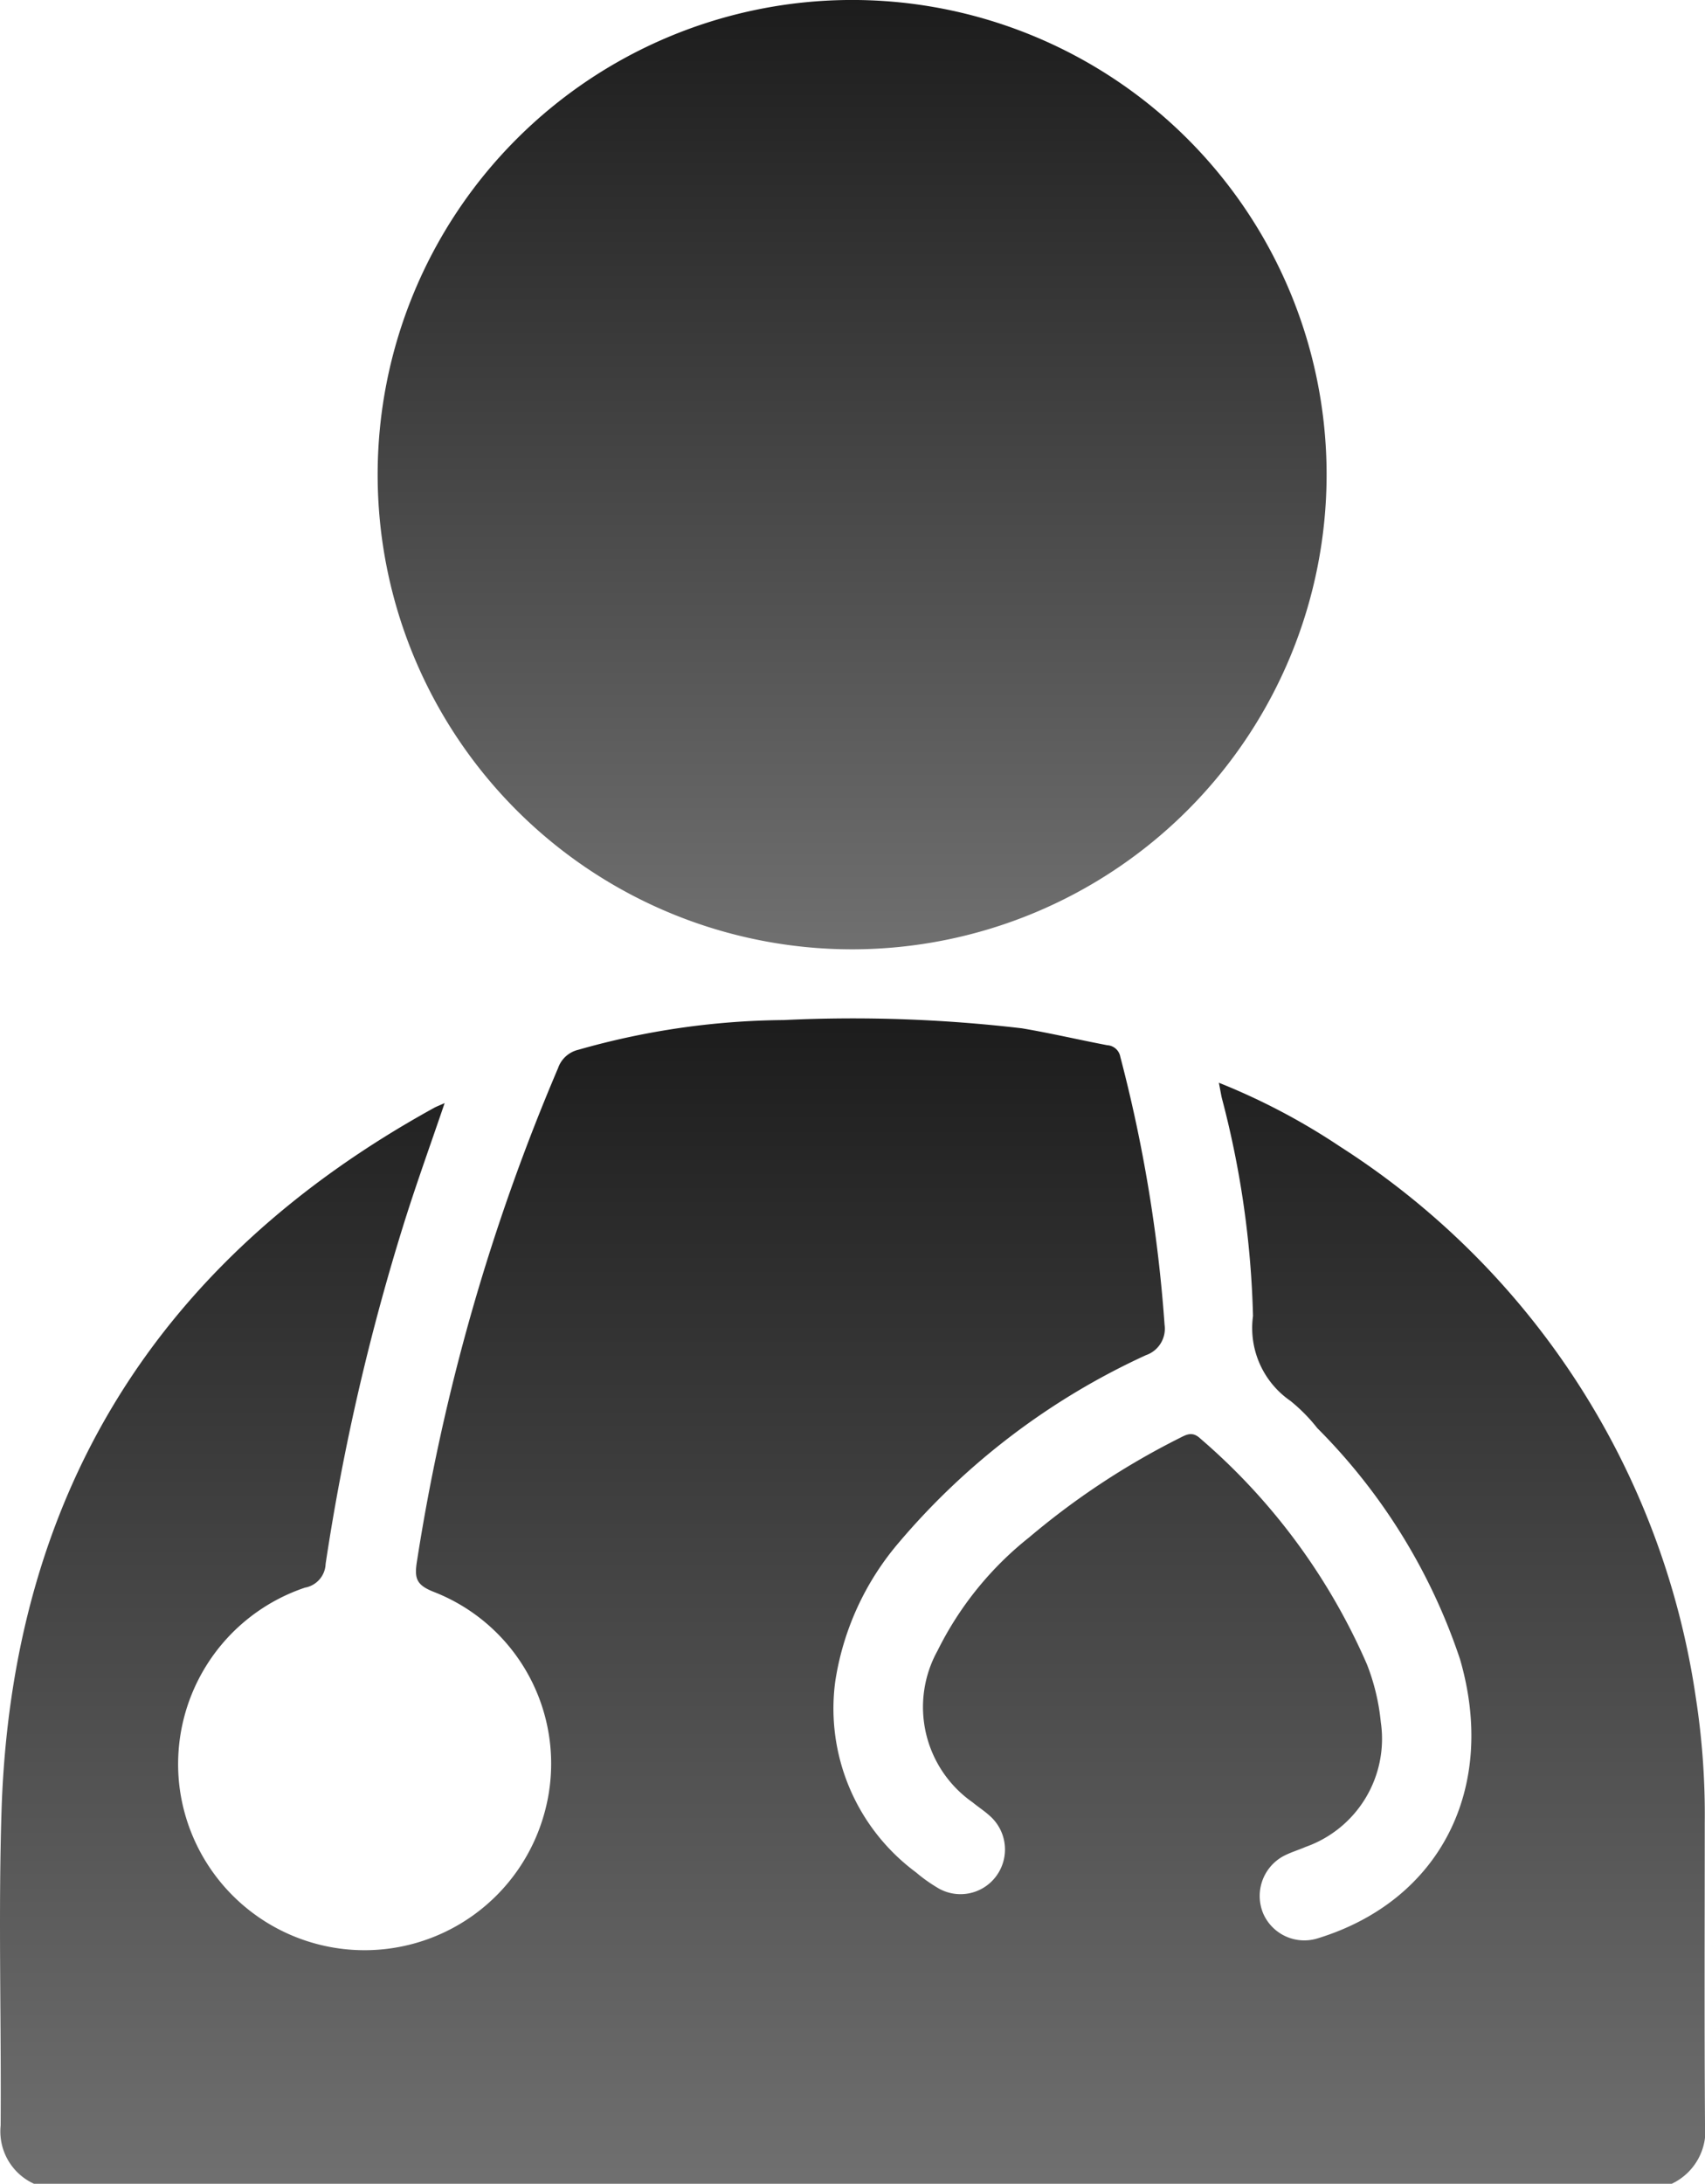 <svg xmlns="http://www.w3.org/2000/svg" xmlns:xlink="http://www.w3.org/1999/xlink" width="59.536" height="76.222" viewBox="0 0 59.536 76.222">
  <defs>
    <linearGradient id="linear-gradient" x1="0.5" x2="0.5" y2="1" gradientUnits="objectBoundingBox">
      <stop offset="0" stop-color="#1c1c1c"/>
      <stop offset="1" stop-color="#707070"/>
    </linearGradient>
  </defs>
  <g id="Group_8" data-name="Group 8" transform="translate(-85.858 -537.385)">
    <path id="Path_32" data-name="Path 32" d="M87.053,632.1a2.007,2.007,0,0,1-1.172-2.036c.025-3.646-.083-7.3.029-10.94.34-11.059,5.42-19.248,15.108-24.583.082-.045.172-.078.366-.165-.48,1.411-.953,2.719-1.373,4.045a79.556,79.556,0,0,0-2.783,12.04.874.874,0,0,1-.722.828,6.5,6.5,0,0,0-4.388,6.886,6.513,6.513,0,0,0,12.776.886,6.434,6.434,0,0,0-3.879-7.62c-.631-.246-.695-.482-.593-1.1a72.056,72.056,0,0,1,4.921-17.182.989.989,0,0,1,.707-.643,26.861,26.861,0,0,1,7.176-1.038,50.515,50.515,0,0,1,8.315.288c1,.168,1.986.4,2.98.59a.491.491,0,0,1,.457.407,50.878,50.878,0,0,1,1.545,9.352.977.977,0,0,1-.649,1.059,24.874,24.874,0,0,0-8.679,6.6,9.7,9.7,0,0,0-2.173,4.8,7.113,7.113,0,0,0,2.819,6.651,5.4,5.4,0,0,0,.723.52,1.549,1.549,0,0,0,2.062-.363,1.564,1.564,0,0,0-.22-2.14c-.183-.166-.394-.3-.584-.458a4.059,4.059,0,0,1-1.226-5.295,11.641,11.641,0,0,1,3.2-3.956,26.532,26.532,0,0,1,5.255-3.467c.245-.126.449-.237.722.02a21.884,21.884,0,0,1,5.816,7.879,7.507,7.507,0,0,1,.484,2.013,4,4,0,0,1-2.619,4.358c-.271.118-.561.2-.818.344a1.584,1.584,0,0,0-.661,2,1.566,1.566,0,0,0,1.913.844c4.263-1.317,6.259-5.237,4.952-9.736a20.65,20.65,0,0,0-4.985-8.068,5.873,5.873,0,0,0-.939-.951,3.088,3.088,0,0,1-1.305-2.961,32.953,32.953,0,0,0-1.092-7.622c-.03-.14-.053-.282-.1-.52a22.9,22.9,0,0,1,4.233,2.229,27.551,27.551,0,0,1,12.421,19.23,26.593,26.593,0,0,1,.312,4.372c0,3.5-.016,7,.009,10.495a2.049,2.049,0,0,1-1.176,2.111Z" transform="translate(0 -18.489)" fill="url(#linear-gradient)"/>
    <path id="Path_33" data-name="Path 33" d="M122.514,570.52a16.568,16.568,0,1,1,16.546-16.6A16.578,16.578,0,0,1,122.514,570.52Z" transform="translate(-6.879)" fill="url(#linear-gradient)"/>
  </g>
</svg>
